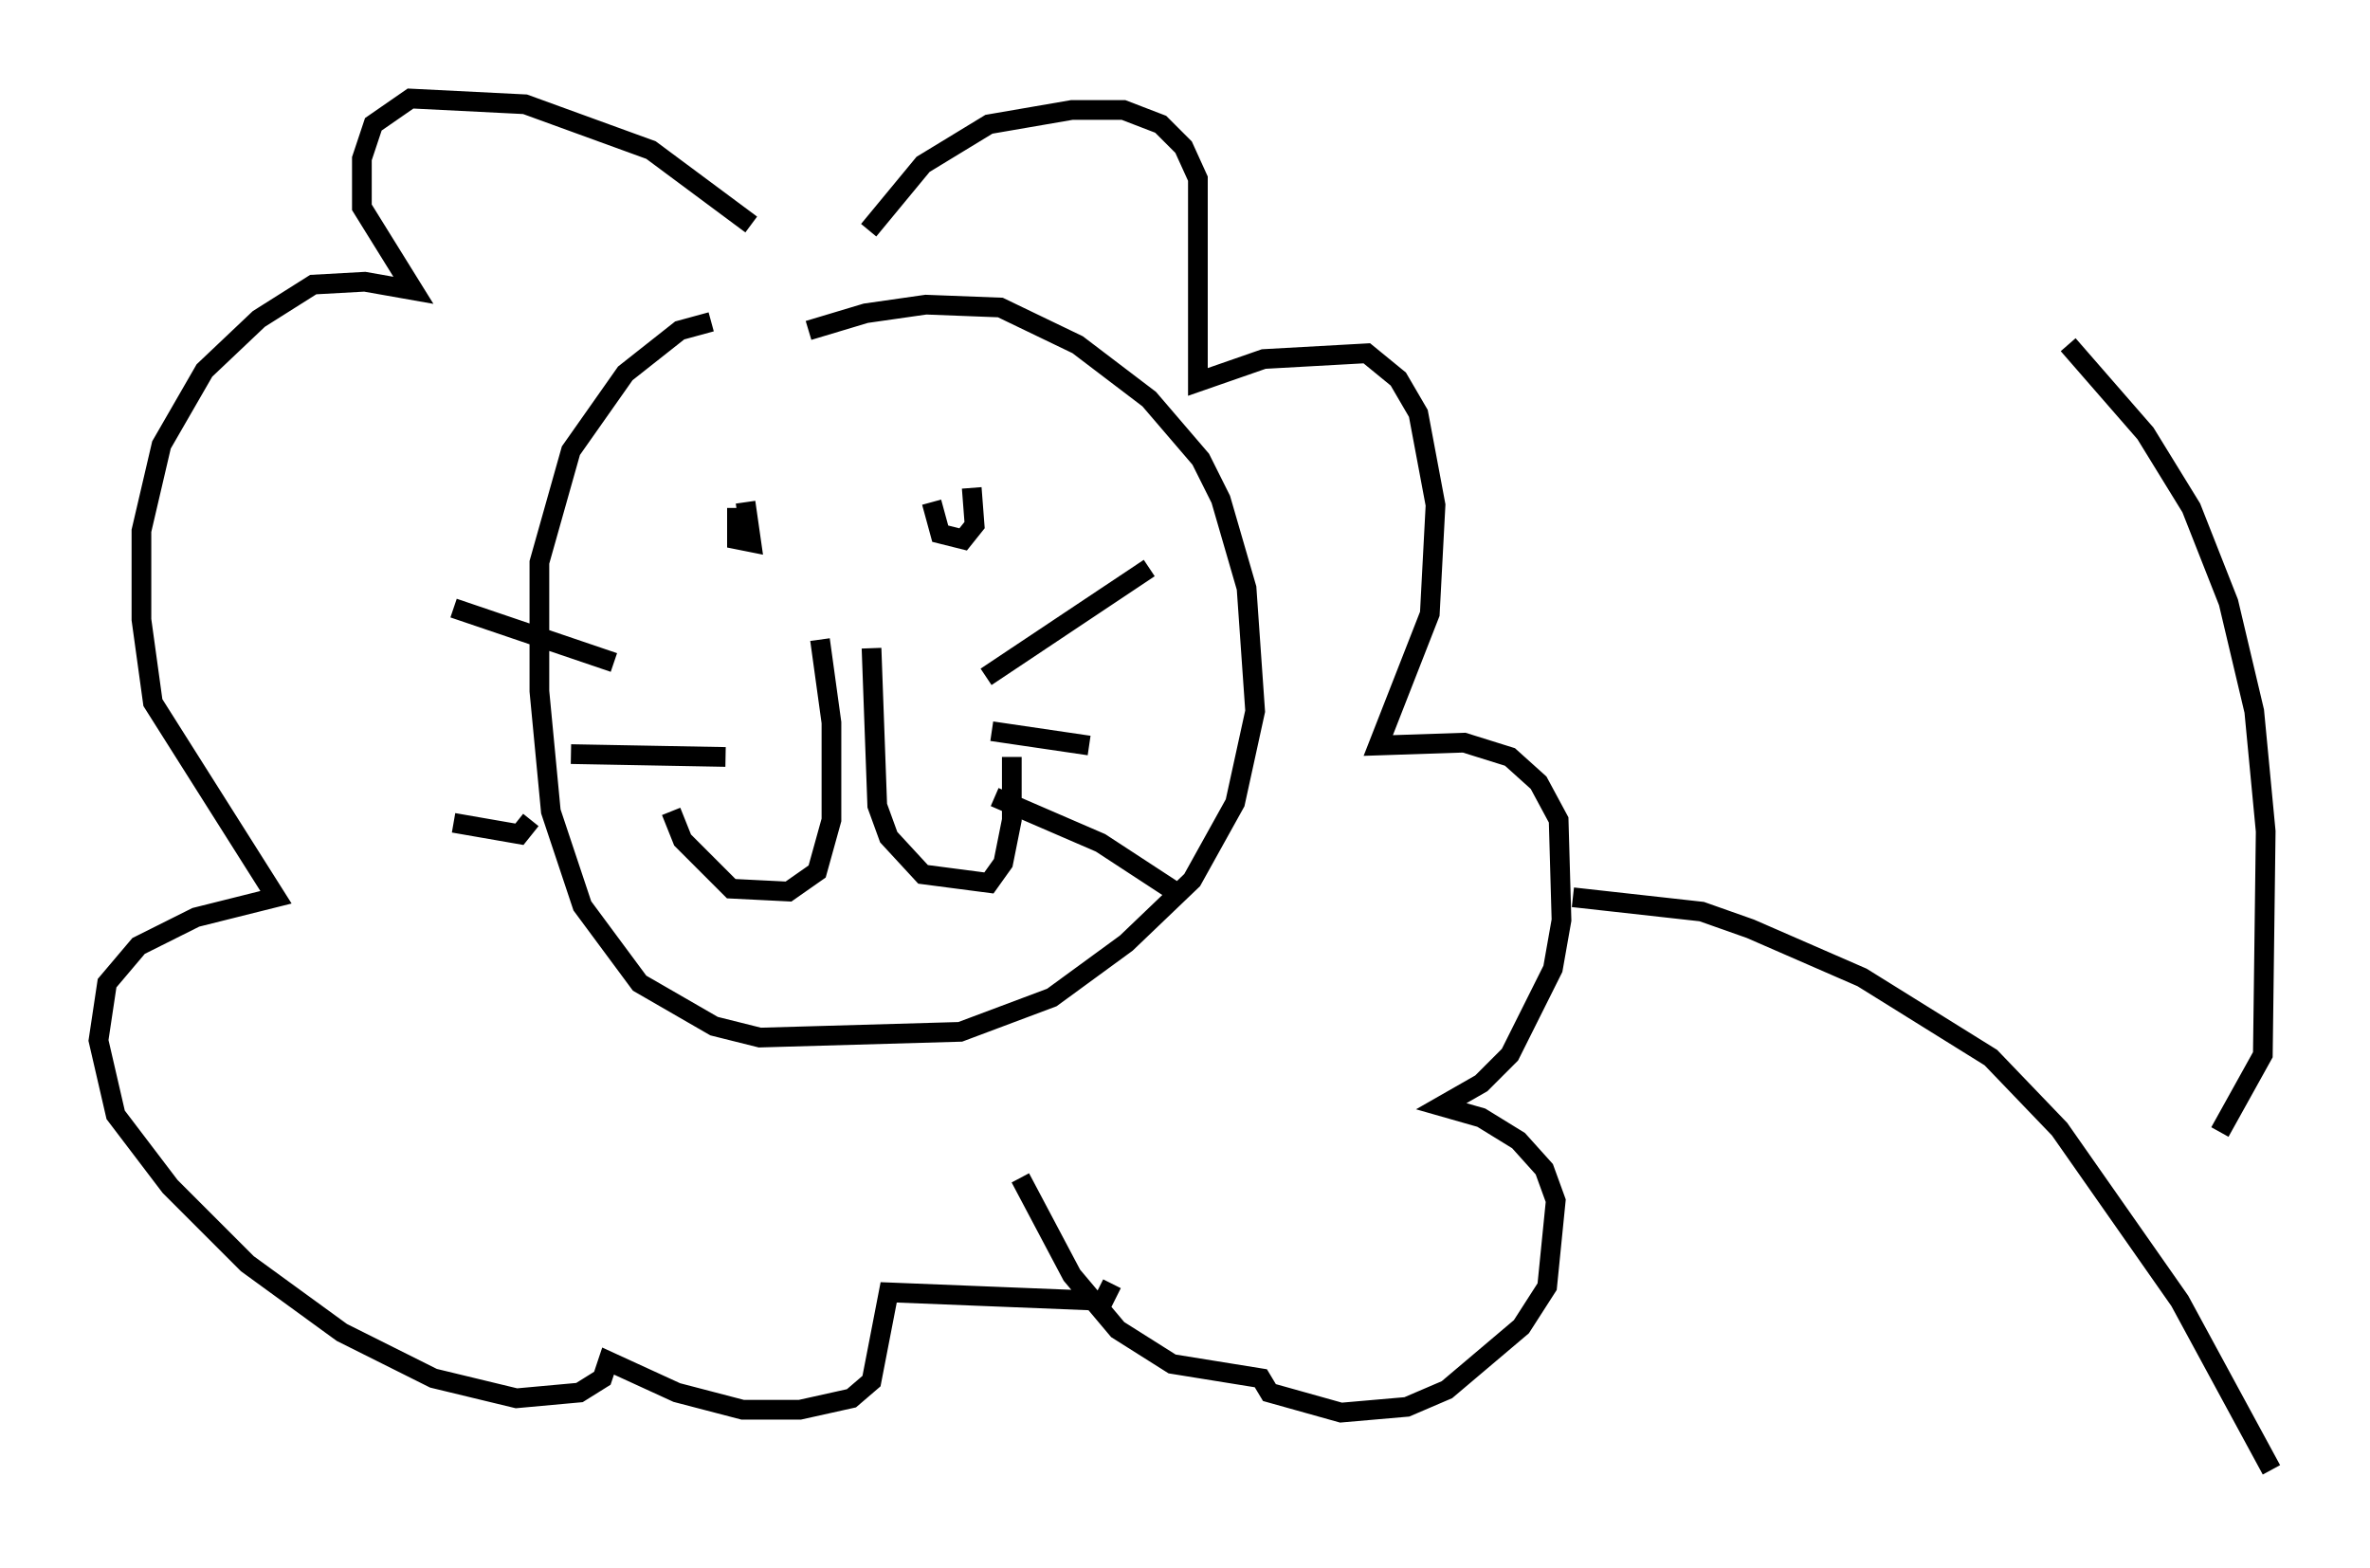 <?xml version="1.0" encoding="utf-8" ?>
<svg baseProfile="full" height="79.575" version="1.1" width="120.246" xmlns="http://www.w3.org/2000/svg" xmlns:ev="http://www.w3.org/2001/xml-events" xmlns:xlink="http://www.w3.org/1999/xlink"><defs /><rect fill="white" height="79.575" width="120.246" x="0" y="0" /><path d="M37.391, 18.944 m3.631, -2.179 l2.905, -0.872 3.05, -0.436 l3.777, 0.145 3.922, 1.888 l3.631, 2.76 2.615, 3.05 l1.017, 2.034 1.307, 4.503 l0.436, 6.246 -1.017, 4.648 l-2.179, 3.922 -3.341, 3.196 l-3.777, 2.76 -4.648, 1.743 l-10.168, 0.291 -2.324, -0.581 l-3.777, -2.179 -2.905, -3.922 l-1.598, -4.793 -0.581, -6.101 l0.0, -6.536 1.598, -5.665 l2.76, -3.922 2.76, -2.179 l1.598, -0.436 m1.743, 9.151 l0.291, 2.034 -0.726, -0.145 l0.0, -1.598 m11.911, -1.017 l0.145, 1.888 -0.581, 0.726 l-1.162, -0.291 -0.436, -1.598 m-3.05, 7.408 l0.291, 7.989 0.581, 1.598 l1.743, 1.888 3.341, 0.436 l0.726, -1.017 0.436, -2.179 l0.0, -3.196 m-9.732, -5.955 l0.581, 4.212 0.0, 4.939 l-0.726, 2.615 -1.453, 1.017 l-2.905, -0.145 -2.469, -2.469 l-0.581, -1.453 m15.978, -6.827 l8.279, -5.52 m-7.989, 8.279 l4.939, 0.726 m-4.793, 2.615 l5.374, 2.324 3.777, 2.469 m-28.469, -11.62 l-8.134, -2.76 m13.799, 7.553 l-7.844, -0.145 m-2.034, 3.341 l-0.581, 0.726 -3.341, -0.581 m21.061, -30.067 l2.76, -3.341 3.341, -2.034 l4.212, -0.726 2.615, 0.0 l1.888, 0.726 1.162, 1.162 l0.726, 1.598 0.0, 10.313 l3.341, -1.162 5.229, -0.291 l1.598, 1.307 1.017, 1.743 l0.872, 4.648 -0.291, 5.52 l-2.615, 6.682 4.358, -0.145 l2.324, 0.726 1.453, 1.307 l1.017, 1.888 0.145, 5.084 l-0.436, 2.469 -2.179, 4.358 l-1.453, 1.453 -2.034, 1.162 l2.034, 0.581 1.888, 1.162 l1.307, 1.453 0.581, 1.598 l-0.436, 4.358 -1.307, 2.034 l-3.777, 3.196 -2.034, 0.872 l-3.341, 0.291 -3.631, -1.017 l-0.436, -0.726 -4.503, -0.726 l-2.76, -1.743 -2.324, -2.76 l-2.615, -4.939 m-13.654, -48.369 l-5.084, -3.777 -6.391, -2.324 l-5.81, -0.291 -1.888, 1.307 l-0.581, 1.743 0.0, 2.469 l2.615, 4.212 -2.469, -0.436 l-2.615, 0.145 -2.76, 1.743 l-2.76, 2.615 -2.179, 3.777 l-1.017, 4.358 0.0, 4.503 l0.581, 4.212 6.246, 9.877 l-4.067, 1.017 -2.905, 1.453 l-1.598, 1.888 -0.436, 2.905 l0.872, 3.777 2.76, 3.631 l3.922, 3.922 4.793, 3.486 l4.648, 2.324 4.212, 1.017 l3.196, -0.291 1.162, -0.726 l0.291, -0.872 3.486, 1.598 l3.341, 0.872 2.905, 0.0 l2.615, -0.581 1.017, -0.872 l0.872, -4.503 10.894, 0.436 l0.436, -0.872 m23.385, -19.609 l6.536, 0.726 2.469, 0.872 l5.665, 2.469 6.536, 4.067 l3.486, 3.631 6.101, 8.715 l4.648, 8.57 m-2.615, -17.14 l2.179, -3.922 0.145, -11.33 l-0.581, -6.101 -1.307, -5.52 l-1.888, -4.793 -2.324, -3.777 l-3.922, -4.503 " fill="none" stroke="black" stroke-width="1" /></svg>